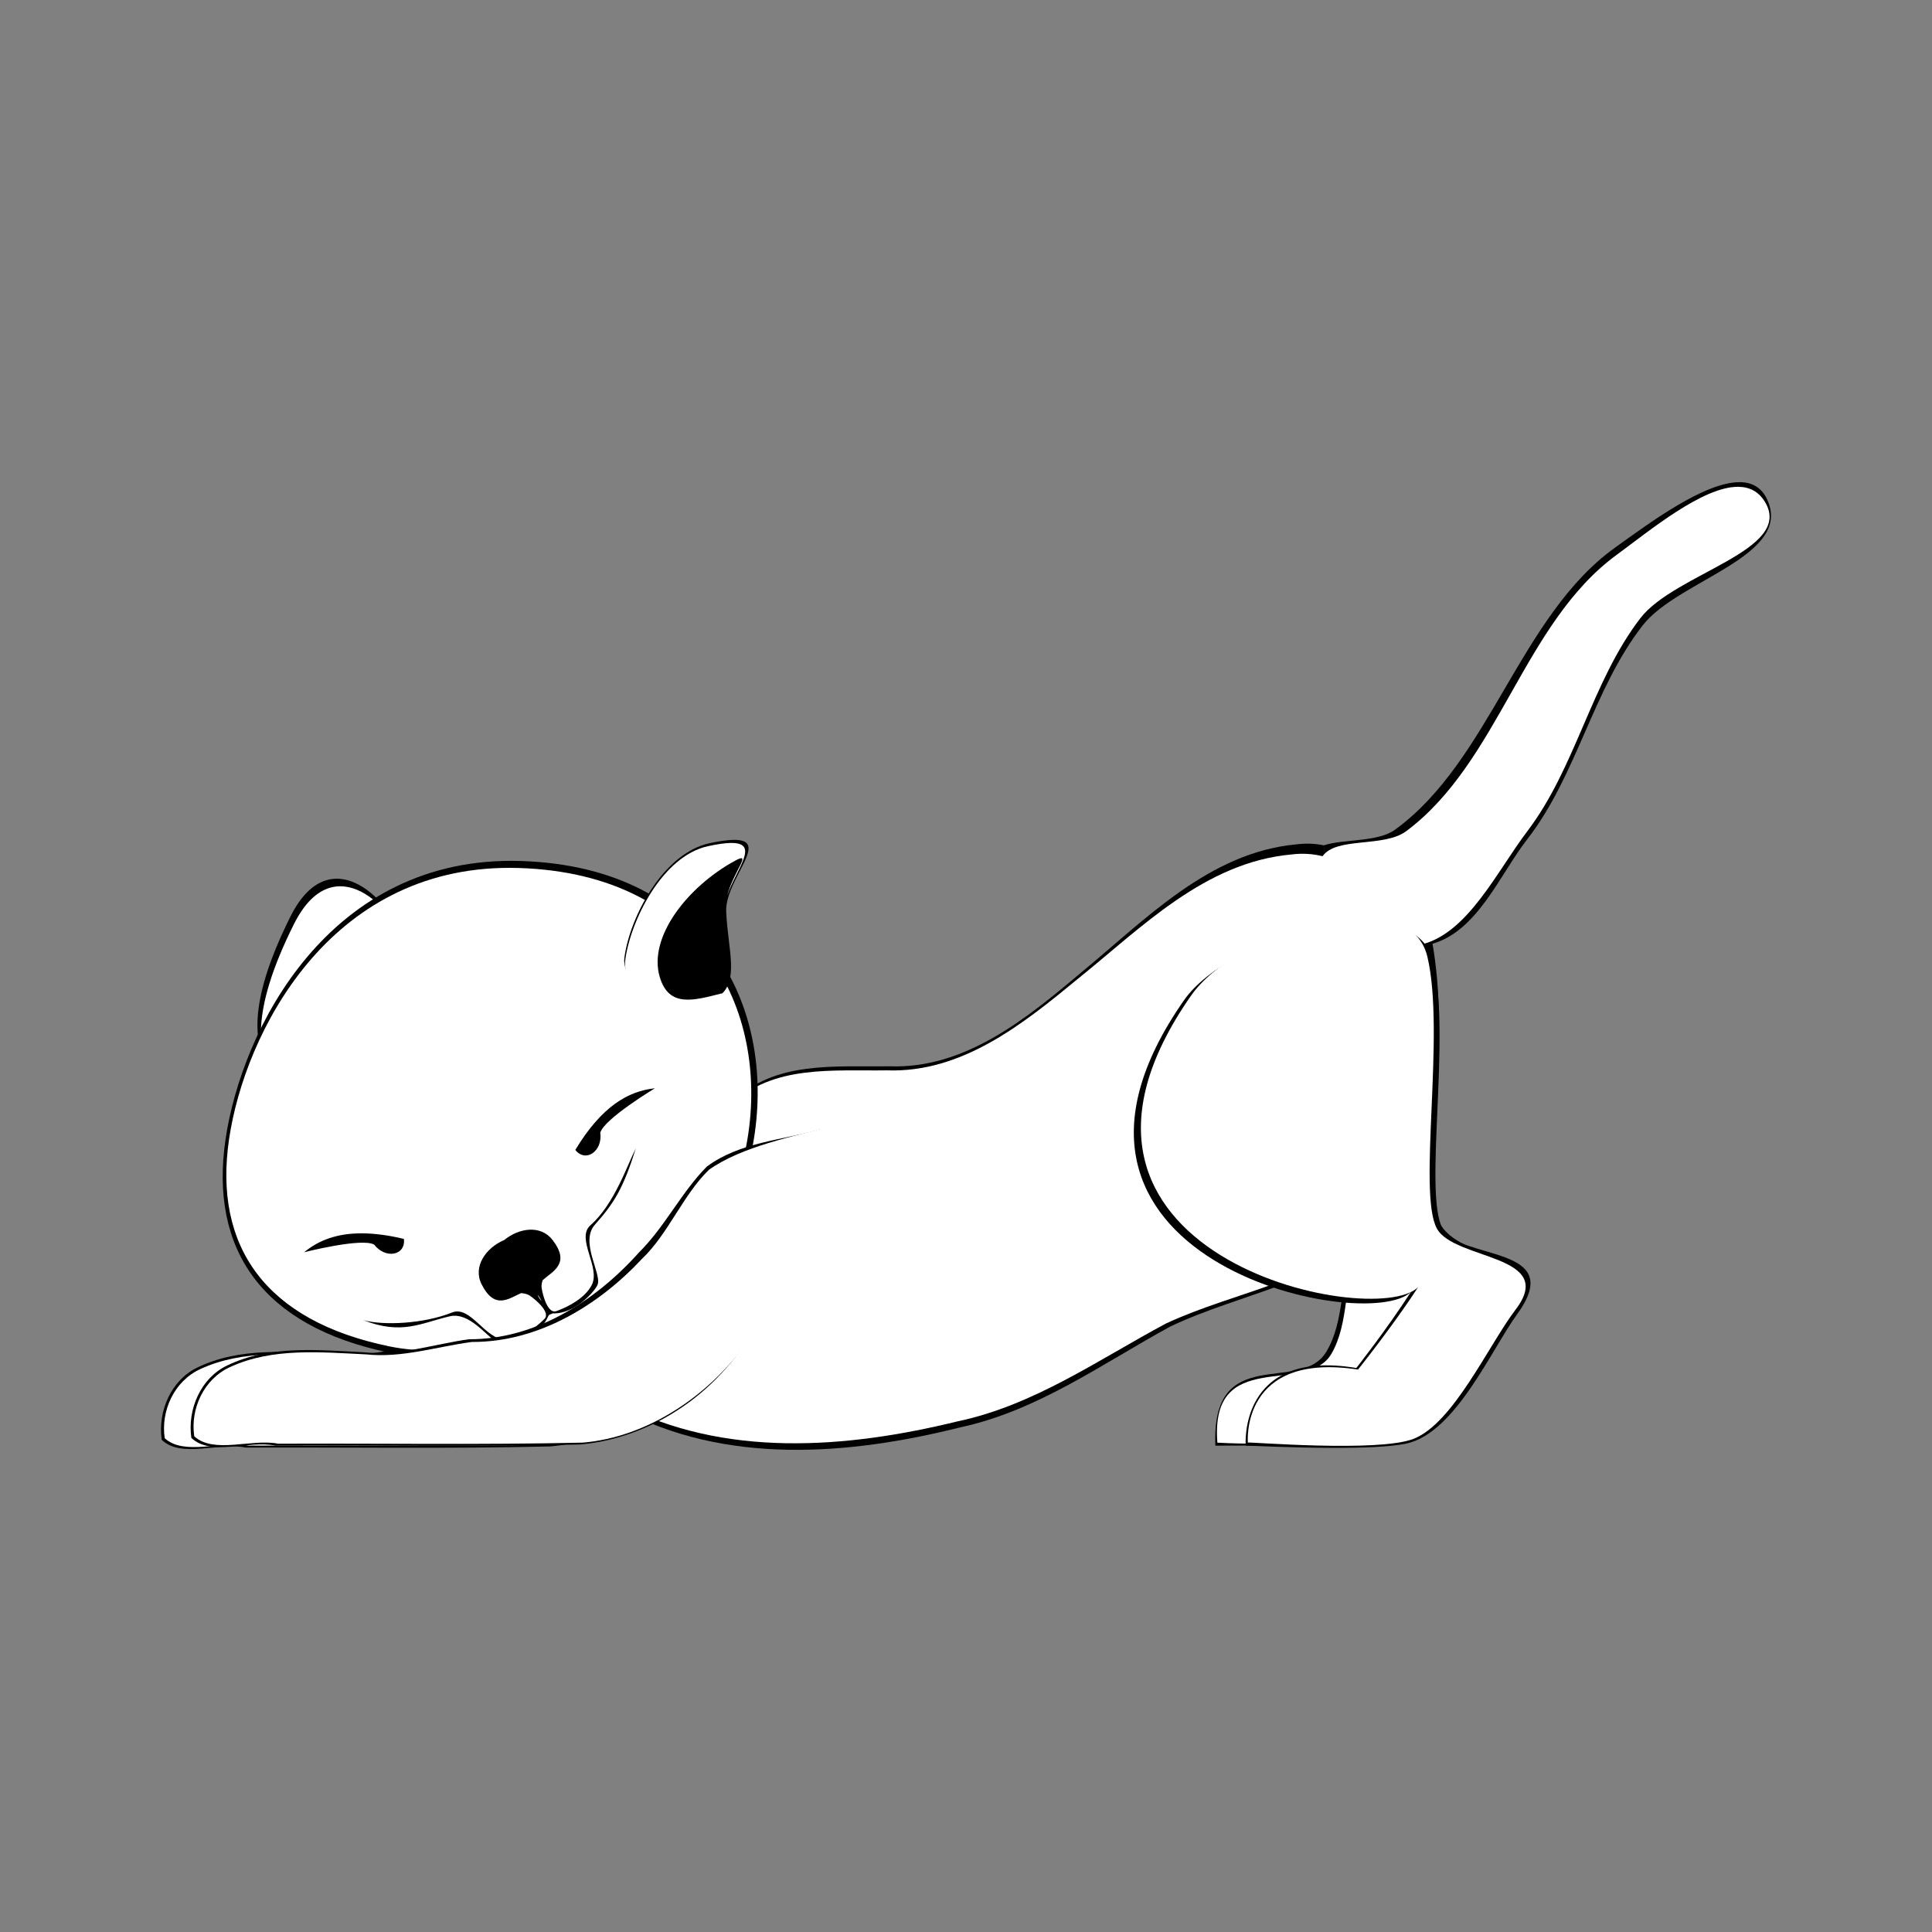 <svg:svg xmlns:dc="http://purl.org/dc/elements/1.1/" xmlns:ns1="http://sodipodi.sourceforge.net/DTD/sodipodi-0.dtd" xmlns:ns2="http://www.inkscape.org/namespaces/inkscape" xmlns:ns4="http://creativecommons.org/ns#" xmlns:rdf="http://www.w3.org/1999/02/22-rdf-syntax-ns#" xmlns:svg="http://www.w3.org/2000/svg" height="901.086" id="svg4187" version="1.1" viewBox="-75.113 -224.888 901.086 901.086" width="901.086" ns1:docname="Neues Dokument 22" ns2:version="0.48.1 ">
  <svg:rect x="-75.113" y="-224.888" width="901.086" height="901.086" fill="#808080" stroke="none"/>
  <ns1:namedview bordercolor="#666666" borderopacity="1.0" fit-margin-bottom="0" fit-margin-left="0" fit-margin-right="0" fit-margin-top="0" id="base" pagecolor="#ffffff" showgrid="false" showguides="true" ns2:current-layer="layer1" ns2:cx="65.079717" ns2:cy="656.82522" ns2:document-units="px" ns2:guide-bbox="true" ns2:pageopacity="0.0" ns2:pageshadow="2" ns2:window-height="984" ns2:window-maximized="1" ns2:window-width="1280" ns2:window-x="1276" ns2:window-y="17" ns2:zoom="0.49497475">
    <ns1:guide id="guide4430" orientation="0,1" position="-2564.781,1.965" />
  </ns1:namedview>
  <svg:g id="layer1" transform="translate(-2498.1 -174.7)" ns2:groupmode="layer" ns2:label="Ebene 1">
    <svg:g id="g5200-3" transform="translate(-13.814 .9)">
      <svg:path d="m2805.5 476.55c-17.714 5.067-37.483 5.94-52.845 17.356-11.932 12.055-19.482 27.969-31.556 39.949-20.468 22.914-48.621 40.737-79.379 40.578-16.389 2.269-32.477 7.903-49.234 6.065-21.188-1.054-43.825-3.394-63.627 6.211-12.109 5.774-18.561 20.277-16.629 33.741 9.194 8.749 26.67 1.02 39.149 3.604 47.317-0.203 94.661 0.591 141.96-0.523 30.446-2.586 59.167-20.437 76.659-46.421 11.896-33.455 23.65-67.054 35.502-100.56z" id="path3989-1-2-3-2-9-5" style="fill:#000000" ns2:connector-curvature="0" />
      <svg:path d="m2806.9 482.08c-17.714 4.847-37.483 5.681-52.845 16.6-11.932 11.53-19.482 26.751-31.556 38.208-20.468 21.915-48.621 38.962-79.379 38.81-16.389 2.17-32.477 7.558-49.234 5.801-21.188-1.008-43.825-3.247-63.627 5.94-12.109 5.522-18.561 19.393-16.629 32.27 9.194 8.368 26.67 0.976 39.149 3.447 47.317-0.194 94.661 0.565 141.96-0.5 30.446-2.473 59.167-19.546 76.659-44.398 11.896-31.997 23.65-64.132 35.502-96.178z" id="path3989-1-2-3-2-9-1-9" style="fill:#ffffff" ns2:connector-curvature="0" />
    </svg:g>
    <svg:path d="m3053.6 532.08c-5.644 15.593-3.461 34.088-12.066 48.265-12.163 20.039-53.644-4.774-51.705 43.717 24.709 0 70.722-0.288 95.582-3.405 11.382-19.159 42.922-53.838 47.168-68.283 4.779-16.259-28.008-16.538-37.295-30.714-13.75-20.986-3.139-50.737-9.324-68.009-9.786-27.328-22.48 51.135-32.359 78.43z" id="path4080-8-3" style="fill:#000000" ns1:nodetypes="ssccssss" ns2:connector-curvature="0" />
    <svg:path d="m3055.5 531.84c-5.428 15.341-3.329 35.536-11.605 49.483-11.699 19.714-56.634-3.612-53.124 41.351 25.786 1.389 70.511-0.214 94.422-3.28 10.947-18.849 41.831-53.102 45.915-67.314 4.597-15.996-28.584-16.545-37.516-30.49-13.224-20.646-1.925-50.339-8.968-66.907-8.864-20.852-19.622 50.307-29.124 77.159z" id="path4080-1-7-8" style="fill:#ffffff" ns1:nodetypes="ssccssss" ns2:connector-curvature="0" />
    <svg:path d="m3234.5 174.7c-16.632-0.192-42.938 19.577-58.094 30.406-44.618 31.88-58.377 99.338-102.69 131.62-8.24 6.004-23.65 4.238-33.281 7.344-4.061-0.83-8.348-1.019-12.844-0.438-40.633 3.719-70.402 35.122-100.22 59.656-25.476 21.466-54.284 45.205-89.656 43.844-24.816 0.379-53.742-2.789-72.875 16.594-29.993 26.873-58.073 58.996-70.219 98.094-5.793 16.841-0.306 38.491 17.688 45.156 49.011 26.24 106.57 21.587 158.66 8.531 35.966-7.731 66.046-29.637 97.719-46.938 32.934-15.716 72.439-20.488 99.062-47.312 24.816-40.116 30.577-89.172 23.375-131.28 21.099-6.103 31.303-32.168 44.25-48.844 23.169-29.842 30.596-70.075 53.906-99.812 16.502-21.052 70.318-32.203 57.844-58.688-2.622-5.568-7.081-7.874-12.625-7.938z" id="path4059-6-7-4" style="fill:#000000" ns1:nodetypes="ssscccccccccccssss" ns2:connector-curvature="0" />
    <svg:path d="m3233.8 176.86c-16.608-0.214-41.634 20.633-56.75 31.688-43.593 31.88-54.894 96.62-98.188 128.91-10.424 7.774-32.59 2.523-39.031 11.688-4.542-1.114-9.367-1.458-14.469-0.812-40.412 3.617-70.033 34.171-99.688 58.031-25.338 20.876-53.976 43.98-89.156 42.656-24.681 0.369-53.44-2.725-72.469 16.125-29.83 26.135-57.795 57.383-69.875 95.406-5.761 16.378-0.302 37.424 17.594 43.906 48.745 25.519 106.01 20.978 157.81 8.281 35.771-7.518 65.687-28.8 97.188-45.625 32.755-15.284 72.052-19.944 98.531-46.031 15.147-21.262 22.931-46.923 28.375-72.094-1.441-19.224 2.291-41.692-7.156-58.812 21.379-5.675 34.746-34.135 48.844-52.719 22.637-29.842 29.881-69.544 52.656-99.281 16.123-21.052 71.92-31.667 58.125-54.312-2.982-4.896-7.26-6.934-12.344-7z" id="path4038-7-7-6" style="fill:#ffffff" ns1:nodetypes="sssccccccccccccssss" ns2:connector-curvature="0" />
    <svg:g id="g3834-7-3-6" transform="translate(2147.5 -90.574)">
      <svg:path d="m412.45 548.89c-23.232-12.838-21.334-41.374-1.501-81.023s51.624-2.619 53.456 15.467c1.833 18.087-28.723 78.394-51.956 65.556z" id="path3028-9-1-6" style="fill:#000000" ns1:nodetypes="zzzz" ns2:connector-curvature="0" />
      <svg:path d="m414.08 552.42c-23.232-12.838-21.334-41.374-1.501-81.023s51.624-2.619 53.456 15.467c1.833 18.087-28.723 78.394-51.956 65.556z" id="path3028-4-5-9-1" style="fill:#ffffff" ns1:nodetypes="zzzz" ns2:connector-curvature="0" />
    </svg:g>
    <svg:path d="m2665.9 351.38c89.138 2.82 119.47 71.212 108.23 132.35-11.246 61.14-110.45 109.16-169.59 96.955-59.139-12.209-83.921-47.968-76.371-99.477 7.55-51.509 48.593-132.65 137.73-129.83z" id="path2987-0-4-8-8" style="fill:#000000" ns1:nodetypes="zzzzz" ns2:connector-curvature="0" />
    <svg:path d="m2660.9 354.58c-84.651-0.215-123.77 77.062-131.06 126.41-7.409 50.127 16.907 84.932 74.938 96.812 14.888 3.048 32.371 2.206 50.312-1.688-5.41-3.239-13.237-14.479-22.344-12.375-13.304 3.074-22.281 8.888-40.312 1.781 9.442 2.635 28.29 1.705 41.406-3.562 8.649-3.474 15.652 12.905 24.969 12.625 6.643-0.199 13.521-5.102 18.094-9.594 2.896-2.845-3.401-8.55-6.75-10.844-1.139-0.78-2.569-1.112-4.125-1.219-5.772 2.526-12.314 8.006-18.438-4.156-4.131-8.205 1.974-16.972 10.594-20.625 7.012-5.716 17.069-7.08 22.5-0.031 8.55 11.097 0.128 14.513-4.594 18.781-0.441 1.255-0.651 2.469-0.469 3.656 0.617 4.012 3.026 12.16 6.844 10.781 6.029-2.176 13.444-6.255 16.5-12.156 4.287-8.276-7.558-21.778-0.562-27.938 11.166-9.831 17.183-28.204 21.125-35.781-5.801 18.39-9.931 25.304-19.062 35.531-7.171 8.031 3.249 22.996 1.25 27.969-1.298 3.229-10.77 13.857-20.969 13.406-1.262 0.701-1.643 0.327-2.156 1.531-1.373 3.214-3.905 5.763-6.75 7.75 46.649-14.829 92.018-48.685 99.344-88.188 11.035-59.499-18.752-126.07-106.22-128.81-1.367-0.043-2.719-0.059-4.062-0.062zm67.531 102.81s-23.739 14.289-25.469 20.719c1.168 8.587-6.769 14.148-11.656 8.031 12.307-20.36 24.701-27.453 37.125-28.75zm-136.16 67.656c5.558 0.064 11.865 0.859 19.094 2.594 0.917 7.775-8.587 9.522-13.875 2.656-5.79-3.287-32.656 3.562-32.656 3.562 6.637-5.45 15.21-8.953 27.438-8.812zm81.438 28.625c0.42 1.123 1.129 2.092 1.875 3-0.492-1.071-1.057-2.12-1.875-3z" id="path2987-0-9-3-6-4" style="fill:#ffffff" ns2:connector-curvature="0" />
    <svg:path d="m2714.2 396.51c2.397-18.504 17.851-48.851 39.928-53.475 35.906-7.52 6.801 14.62 7.554 32.061 0.753 17.441 6.408 32.65-3.617 39.513-12.994 8.896-45.854-2.738-43.865-18.099z" id="path3898-8-12-5-9" style="fill:#000000" ns1:nodetypes="sssss" ns2:connector-curvature="0" />
    <svg:path d="m2763.4 342.98c-2.554 0.08-5.91 0.56-10.25 1.5-21.345 4.624-36.276 34.964-38.594 53.469-1.924 15.362 29.843 27.021 42.406 18.125 1.233-0.873 2.217-1.901 3-3.031-13.275 3.354-24.897 6.963-29.25-7.5-5.585-18.559 12.877-42.162 35.094-54.281 8.137-4.439-0.317 4.349-3.75 16.375 4.487-12.8 15.831-25.111 1.344-24.656z" id="path3898-8-1-3-0-6" style="fill:#ffffff" ns2:connector-curvature="0" />
    <svg:path d="m2975.2 416.33c-84.47 121 85.427 156.29 105.85 136.02-11.267 17.477-25.471 35.499-25.471 35.499-55.139-9.215-51.595 36.209-51.595 36.209 2.326 0 21.612 1.003 40.76 1.043 13.383 0.028 26.7-0.415 34.112-1.999 22.867-4.888 39.622-43.694 51.716-60.331 23.566-32.416-26.709-24.942-34.747-39.844-9.051-16.779 4.014-89.036-4.388-124.69-8.589-36.451-94.804-12.607-116.24 18.099z" id="path4101-4-6-8" style="fill:#000000" ns1:nodetypes="scscssssss" ns2:connector-curvature="0" />
    <svg:path d="m2978.5 414.16c-84.47 121 85.427 156.29 105.85 136.02-11.267 17.477-27.972 38.392-27.972 38.392-55.1-8.399-51.386 34.064-51.386 34.064 0.345-0.412 60.588 4.645 77.163-1.705 18.67-7.152 35.234-43.983 47.716-60.331 19.726-25.835-28.709-22.942-36.747-37.844-9.051-16.779 4.014-91.036-4.388-126.69-8.589-36.451-88.804-12.607-110.24 18.099z" id="path4101-0-8" style="fill:#ffffff" ns1:nodetypes="scscsssss" ns2:connector-curvature="0" />
    <svg:g id="g5200">
      <svg:path d="m2805.5 476.55c-17.714 5.067-37.483 5.94-52.845 17.356-11.932 12.055-19.482 27.969-31.556 39.949-20.468 22.914-48.621 40.737-79.379 40.578-16.389 2.269-32.477 7.903-49.234 6.065-21.188-1.054-43.825-3.394-63.627 6.211-12.109 5.774-18.561 20.277-16.629 33.741 9.194 8.749 26.67 1.02 39.149 3.604 47.317-0.203 94.661 0.591 141.96-0.523 30.446-2.586 59.167-20.437 76.659-46.421 11.896-33.455 23.65-67.054 35.502-100.56z" id="path3989-1-2-3-2-9" style="fill:#000000" ns2:connector-curvature="0" />
      <svg:path d="m2810.9 475.01c-17.714 4.847-41.902 9.469-57.264 20.388-11.932 11.53-19.104 30.034-31.177 41.491-20.468 21.915-48.621 38.962-79.379 38.81-16.389 2.17-32.477 7.558-49.234 5.801-21.188-1.008-43.825-3.247-63.627 5.94-12.109 5.522-18.561 19.393-16.629 32.27 9.194 8.368 26.67 0.976 39.149 3.447 47.317-0.194 94.661 0.565 141.96-0.5 30.446-2.473 59.346-22.225 76.837-47.077 11.896-31.997 27.512-68.525 39.364-100.57z" id="path3989-1-2-3-2-9-1" style="fill:#ffffff" ns1:nodetypes="ccccccccccc" ns2:connector-curvature="0" />
    </svg:g>
  </svg:g>
</svg:svg>